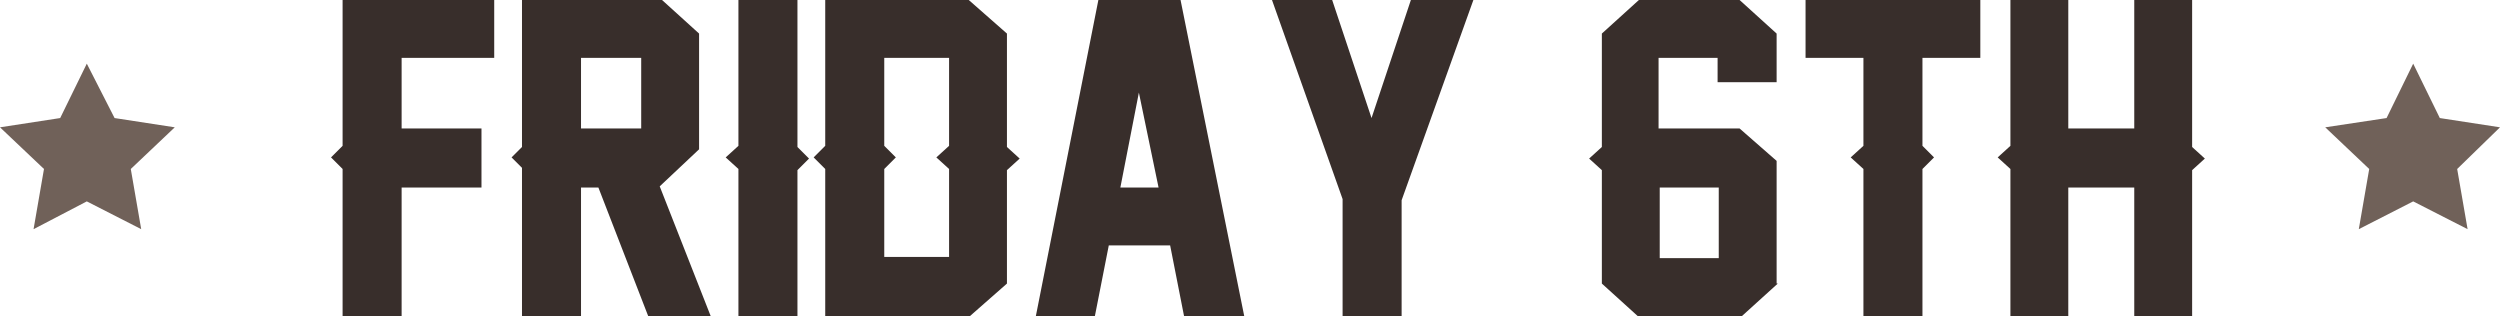<svg xmlns="http://www.w3.org/2000/svg" viewBox="0 0 216 27.3" enable-background="new 0 0 216 27.3"><g fill="#706159"><path d="m7.5 5.5l2.4 4.7 5.2.8-3.8 3.6.9 5.2-4.7-2.4-4.6 2.4.9-5.2-3.8-3.6 5.2-.8z"/><path d="m208.5 5.5l2.3 4.7 5.2.8-3.7 3.6.9 5.2-4.7-2.4-4.7 2.4.9-5.2-3.8-3.6 5.3-.8z"/></g><g fill="#382e2b"><path d="M42.7,5h-8v6.1h6.9v5.1h-6.9v11.1h-5.1V14.6l-1-1l1-1V0h13.1V5z"/><path d="m45.2 14.6l-1-1 1-1v2m16.2 12.7h-5.4l-4.3-11.1h-1.5v11.1h-5.1v-27.3h12.1l3.2 2.9v10l-3.4 3.2 4.4 11.2m-11.2-16.2h5.2v-6.1h-5.2v6.1"/><path d="M68.9,27.3h-5.1V14.6l-1.1-1l1.1-1V0h5.1v12.7l1,1l-1,1V27.3z"/><path d="M83.7,0L87,2.9v9.8l1.1,1l-1.1,1v9.8l-3.3,2.9H71.3V14.6l-1-1l1-1V0H83.7z M82,14.6l-1.1-1l1.1-1V5h-5.6
					v7.6l1,1l-1,1v7.6H82V14.6z"/><path d="m102.3 27.3l-1.2-6.1h-5.3l-1.2 6.1h-5.1l5.4-27.3h7.1l5.5 27.3h-5.2m-2.2-11.1l-1.7-8.2-1.6 8.2h3.3"/><path d="M121.1,17.3v10.1h-5.1V17.2L109.9,0h5.2l3.4,10.2L121.9,0h5.4L121.1,17.3z"/><path d="m153.6 24.5l-3.2 2.9h-8.8l-3.2-2.9v-9.8l-1.1-1 1.1-1v-9.8l3.2-2.9h8.7l3.2 2.9v4.2h-5.1v-2.1h-5.1v6.1h7l3.2 2.8v10.6zm-5.1-2.2v-6.1h-5.1v6.1h5.1"/><path d="M171.1,5h-5v7.6l1,1l-1,1v12.7h-5.1V14.6l-1.1-1l1.1-1V5h-5V0h15.1V5z"/><path d="M189.4,27.3h-5V16.2h-5.7v11.1h-5V14.6l-1.1-1l1.1-1V0h5v11.1h5.7V0h5v12.7l1.1,1l-1.1,1V27.3z"/></g></svg>